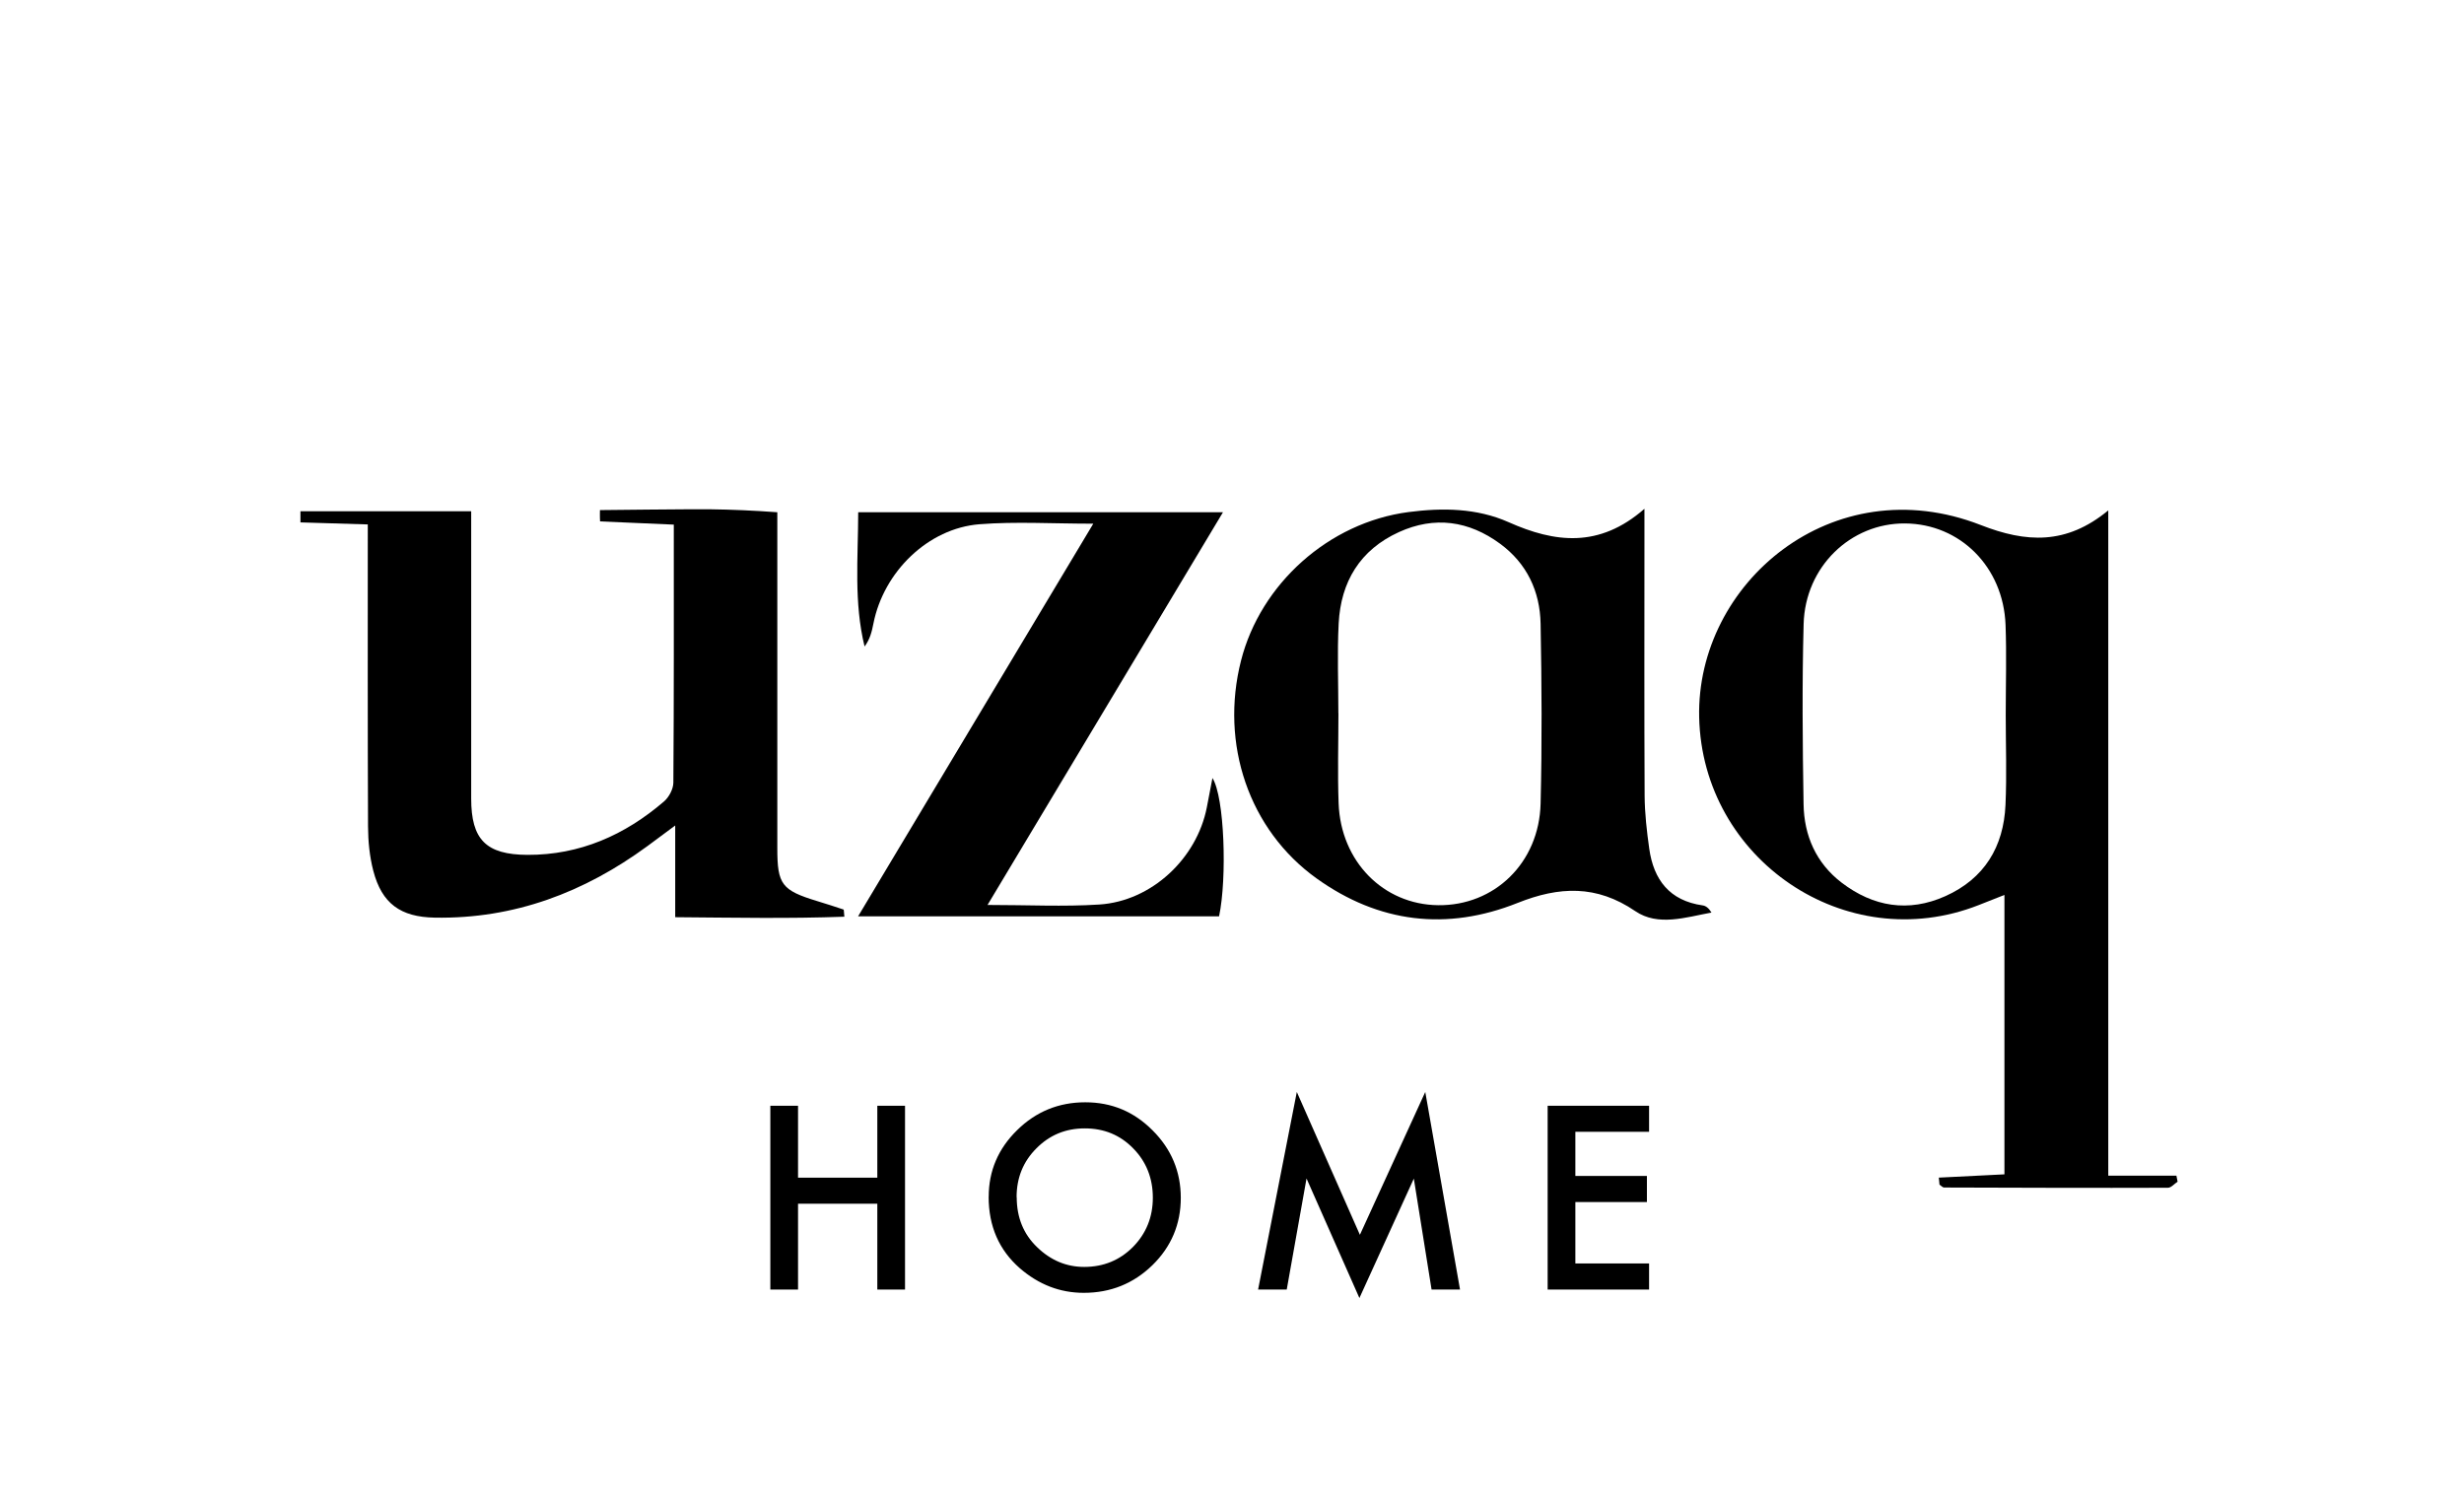 <?xml version="1.0" encoding="UTF-8"?>
<svg xmlns="http://www.w3.org/2000/svg" version="1.1" viewBox="0 0 398.42 243.16">
  <!-- Generator: Adobe Illustrator 28.7.1, SVG Export Plug-In . SVG Version: 1.2.0 Build 142)  -->
  <g>
    <g id="Layer_1">
      <path d="M48.58,82.67h27.61c0,1.8,0,3.4,0,5,0,13.82-.01,27.64,0,41.45,0,6.63,2.38,9.08,9.11,9.11,8.47.03,15.74-3.2,22.06-8.63.81-.69,1.51-2.01,1.52-3.05.1-13.79.07-27.58.07-41.72-3.79-.17-7.54-.32-11.92-.52-.05-.72-.02-1.83-.02-1.83,0,0,15.07-.17,17.79-.13,3.41.04,7.09.2,10.89.48,0,1.52,0,3.11,0,4.7,0,16.55,0,33.1,0,49.65,0,5.85.71,6.78,6.49,8.54,1.41.43,2.82.88,4.22,1.35.06.02.04.27.13,1.16-9.03.33-18,.15-27.35.08v-14.83c-1.96,1.46-3.2,2.39-4.46,3.31-10.24,7.51-21.57,11.82-34.44,11.59-5.52-.1-8.54-2.28-9.92-7.58-.6-2.31-.84-4.78-.85-7.18-.07-16.09-.04-32.18-.04-48.82-3.72-.11-7.3-.22-10.89-.33v-1.82Z"/>
      <path d="M313.5,190.42c3.47-.17,6.94-.35,10.61-.53v-45.18c-1.5.59-2.84,1.13-4.18,1.65-21.49,8.43-44.67-7.42-45.18-30.38-.48-21.63,21.52-40.45,45.54-31.08,7.32,2.86,13.8,3.25,20.61-2.37v107.58h11.02c.06.32.13.65.19.97-.52.34-1.04.98-1.57.98-12.06.04-24.11,0-36.17-.04-.26,0-.51-.3-.76-.47-.04-.38-.08-.76-.11-1.14ZM324.32,115.59c0-4.86.15-9.72-.03-14.56-.36-9.37-7.36-16.33-16.26-16.39-8.79-.06-16.14,6.99-16.39,16.26-.26,9.7-.17,19.42-.01,29.13.08,5.07,2.01,9.52,6.15,12.69,5.12,3.91,10.8,4.86,16.77,2.19,6.32-2.83,9.43-7.99,9.73-14.75.22-4.85.04-9.71.04-14.56Z"/>
      <path d="M265.9,82.26c0,2.49,0,3.96,0,5.43,0,13.66-.04,27.31.03,40.97.02,2.87.35,5.75.75,8.59.71,5.01,3.28,8.39,8.63,9.15.51.07.99.43,1.43,1.16-4.16.76-8.63,2.28-12.32-.23-6.28-4.28-12.3-4.01-19.02-1.33-11.45,4.57-22.46,3.24-32.51-3.96-10.94-7.84-15.65-21.75-12.22-35.22,3.15-12.4,14.18-22.33,27.08-24.02,5.46-.71,11.04-.66,16.2,1.64,7.44,3.31,14.62,4.24,21.94-2.16ZM216.42,115.34c0,4.85-.15,9.7.03,14.55.34,9.41,7.23,16.37,16.08,16.48,9.11.11,16.34-6.84,16.58-16.42.24-9.69.18-19.4,0-29.09-.1-5.24-2.21-9.75-6.55-12.94-5.05-3.71-10.58-4.51-16.36-1.88-6.29,2.86-9.39,8.04-9.74,14.75-.25,4.84-.05,9.7-.05,14.54Z"/>
      <path d="M176.77,84.68c-6.6,0-12.53-.37-18.4.09-8.32.66-15.49,7.7-17.14,16.05-.25,1.26-.53,2.51-1.43,3.72-1.75-7.13-1.05-14.29-1.03-21.71h58.98c-12.75,21.27-25.27,42.15-38.07,63.5,6.51,0,12.31.3,18.07-.07,8.44-.54,15.77-7.42,17.39-15.71.27-1.4.54-2.79.91-4.74,1.95,3.05,2.38,16.15,1.07,22.36h-58.37c12.75-21.28,25.24-42.13,38.03-63.49Z"/>
      <g>
        <path d="M129.04,190.43h12.82v-11.63h4.48v29.72h-4.48v-13.88h-12.82v13.88h-4.48v-29.72h4.48v11.63Z"/>
        <path d="M159.87,193.52c0-4.18,1.53-7.78,4.6-10.78,3.05-3,6.72-4.5,11.01-4.5s7.87,1.51,10.89,4.54c3.04,3.03,4.56,6.67,4.56,10.91s-1.53,7.9-4.58,10.88c-3.07,2.99-6.77,4.48-11.11,4.48-3.84,0-7.28-1.33-10.34-3.98-3.36-2.94-5.04-6.79-5.04-11.55ZM164.4,193.58c0,3.29,1.1,5.99,3.31,8.1,2.19,2.12,4.73,3.18,7.6,3.18,3.12,0,5.75-1.08,7.89-3.23,2.14-2.18,3.21-4.84,3.21-7.97s-1.06-5.83-3.18-7.97c-2.1-2.16-4.71-3.23-7.82-3.23s-5.7,1.08-7.83,3.23c-2.13,2.13-3.2,4.76-3.2,7.89Z"/>
        <path d="M203.43,208.52l6.26-31.95,10.2,23.1,10.57-23.1,5.62,31.95h-4.6l-2.87-17.94-8.8,19.31-8.55-19.33-3.2,17.96h-4.64Z"/>
        <path d="M266.65,183.01h-11.92v7.14h11.57v4.22h-11.57v9.93h11.92v4.22h-16.4v-29.72h16.4v4.22Z"/>
      </g>
    </g>
  </g>
</svg>